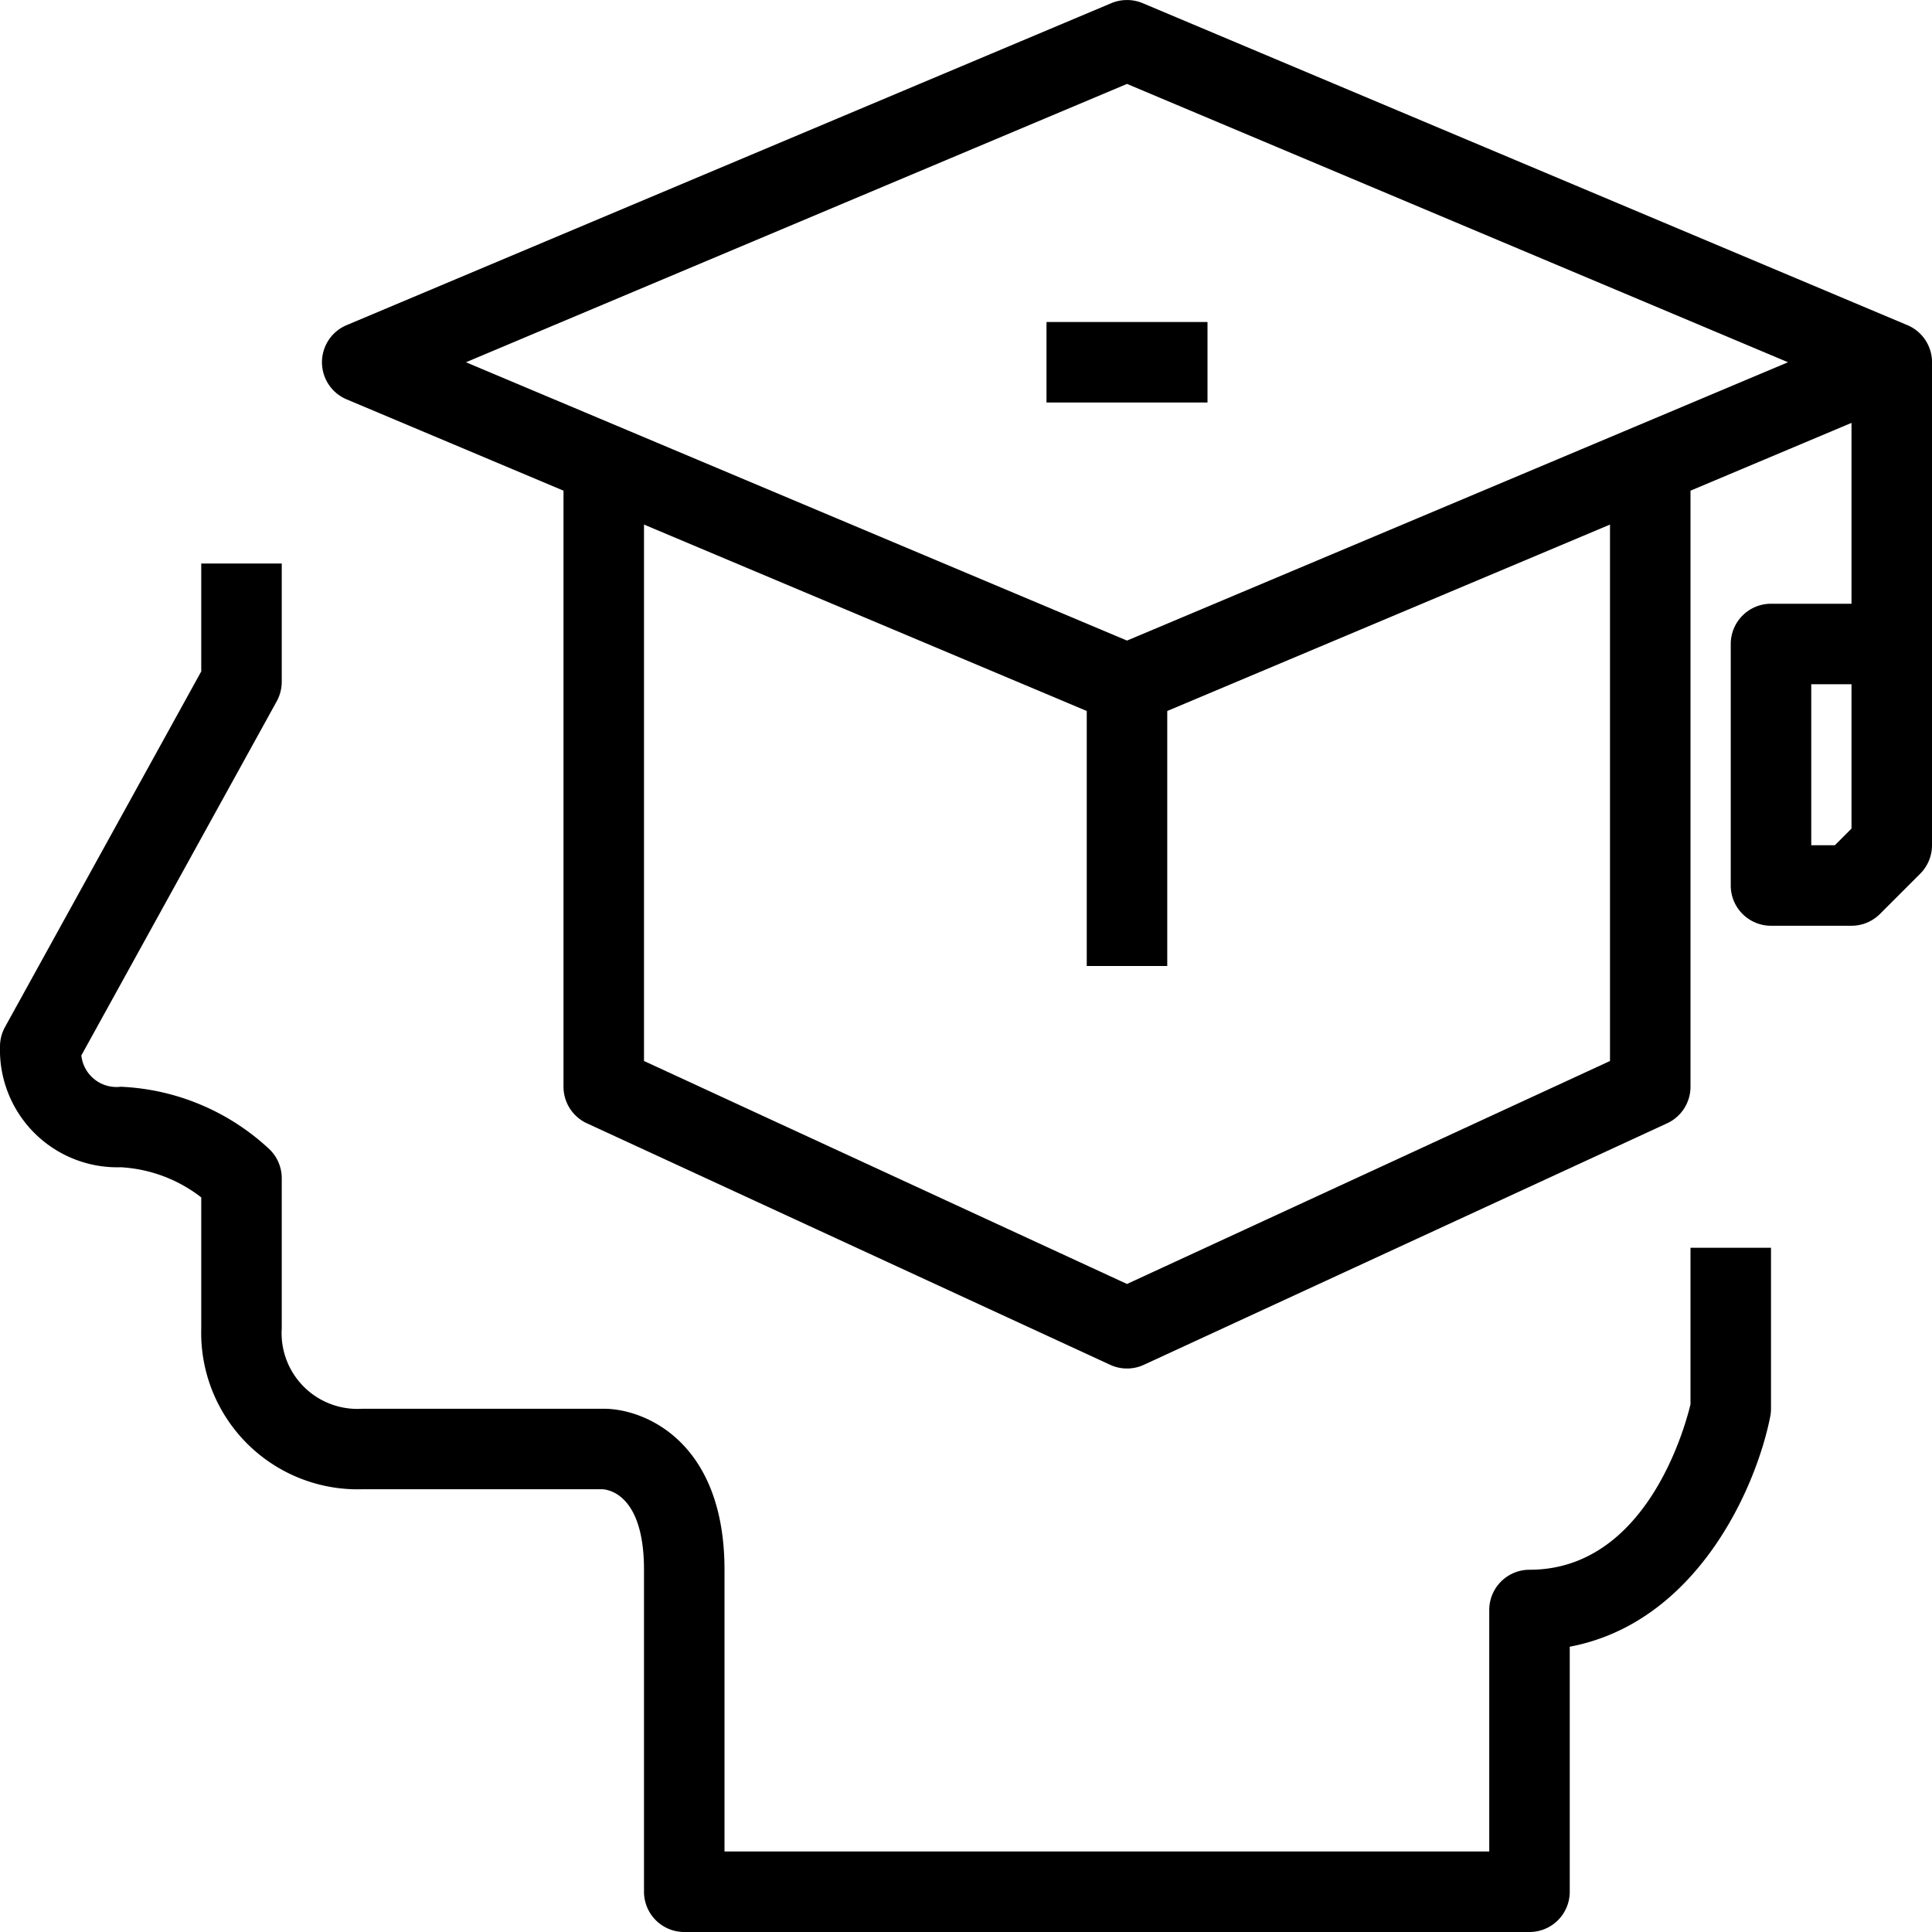 <svg xmlns="http://www.w3.org/2000/svg" viewBox="0 0 48 48"><title>49-Education</title><g id="_49-Education" data-name="49-Education"><path d="M38,48H17a1,1,0,0,1-1-1V39c0-1.841-.857-1.989-1.028-2H9a3.888,3.888,0,0,1-4-4V29.749A3.581,3.581,0,0,0,3,29a2.916,2.916,0,0,1-3-3,1.006,1.006,0,0,1,.124-.483L5,16.681V14H7v2.938a1.013,1.013,0,0,1-.124.484l-4.855,8.8A.878.878,0,0,0,3,27a5.771,5.771,0,0,1,3.663,1.524A1,1,0,0,1,7,29.272V33a1.883,1.883,0,0,0,2,2h6c1.038,0,3,.836,3,4v7H37V40a1,1,0,0,1,1-1c2.892,0,3.856-3.513,4-4.11V31h2v4a1,1,0,0,1-.02.2c-.364,1.823-1.854,5.121-4.98,5.712V47A1,1,0,0,1,38,48Z"/><rect x="27" y="17" width="2" height="7"/><path d="M28,18a1,1,0,0,1-.388-.078l-19-8a1,1,0,0,1,0-1.844l19-8a1.013,1.013,0,0,1,.776,0l19,8a1,1,0,0,1,0,1.844l-19,8A1,1,0,0,1,28,18ZM11.577,9,28,15.915,44.423,9,28,2.085Z"/><path d="M28,34a.99.99,0,0,1-.419-.092l-13-6A1,1,0,0,1,14,27V11h2V26.36L28,31.9,40,26.36V11h2V27a1,1,0,0,1-.581.908l-13,6A.99.99,0,0,1,28,34Z"/><path d="M46,23H44a1,1,0,0,1-1-1V16a1,1,0,0,1,1-1h2V9h2V21a1,1,0,0,1-.293.707l-1,1A1,1,0,0,1,46,23Zm-1-2h.586L46,20.586V17H45Z"/><rect x="26" y="8" width="4" height="2"/></g></svg>